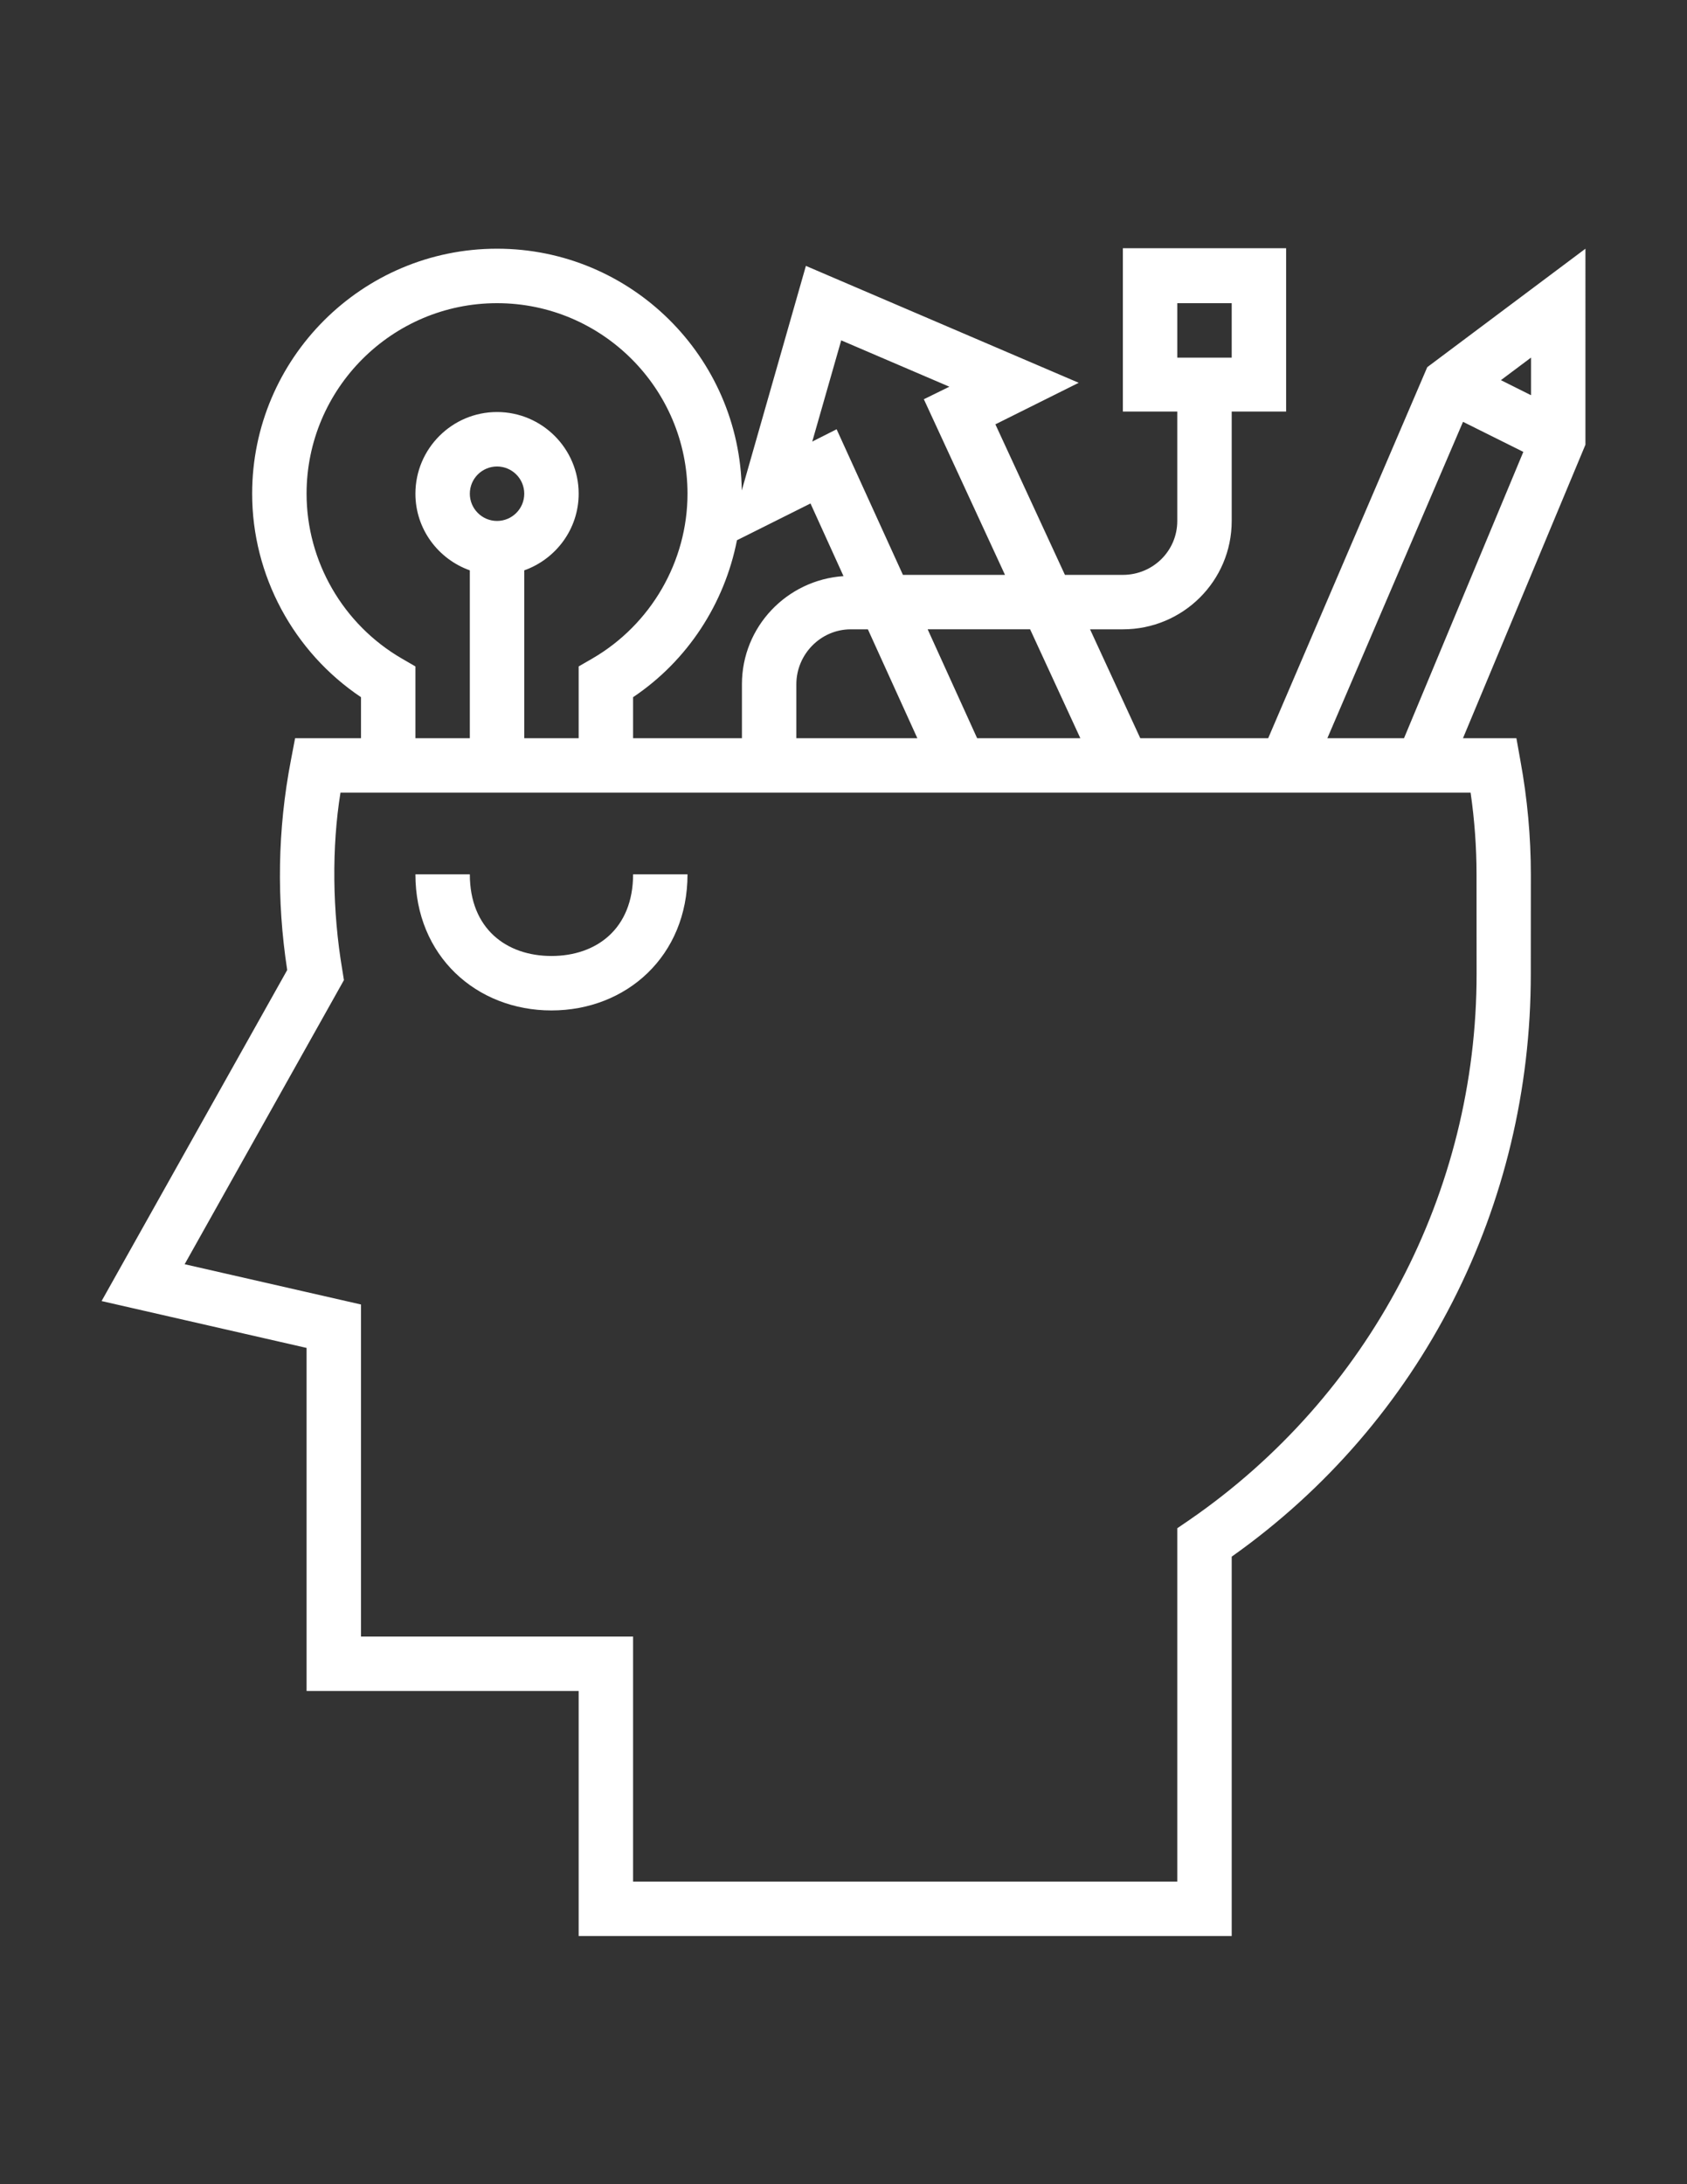 <?xml version="1.0" encoding="utf-8"?>
<!-- Generator: Adobe Illustrator 16.0.0, SVG Export Plug-In . SVG Version: 6.00 Build 0)  -->
<!DOCTYPE svg PUBLIC "-//W3C//DTD SVG 1.1//EN" "http://www.w3.org/Graphics/SVG/1.1/DTD/svg11.dtd">
<svg version="1.1" id="Layer_1" xmlns="http://www.w3.org/2000/svg" xmlns:xlink="http://www.w3.org/1999/xlink" x="0px" y="0px"
	 width="612px" height="792px" viewBox="0 0 612 792" enable-background="new 0 0 612 792" xml:space="preserve">
<rect x="0" y="0" width="612" height="792" fill="#333333" stroke="none"/>
<g>
	<g>
		<g>
			<path fill="#FFFFFF" d="M575.152,90.187l-57.38,42.951l-57.706,134.542h-46.404l-18.221-39.484h11.905
				c21.775,0,39.484-17.521,39.484-39.296v-39.673h19.742V90h-59.227v59.225h19.742v39.673c0,10.878-8.854,19.554-19.742,19.554
				h-21.016L361.1,153.866l30.226-15.064l-98.967-42.387l-23.267,81.426c-0.632-48.446-40.185-87.663-88.78-87.663
				c-48.989,0-88.838,39.85-88.838,88.838c0,29.604,14.993,57.37,39.485,73.785v14.875h-23.907l-1.54,8.095
				c-4.797,24.885-5.242,50.461-1.322,75.968l-67.34,120.031l74.367,16.988v124.402h98.709V702h236.904V564.448
				c69.096-48.881,108.56-127.473,108.502-211.318l0.021-36.008c0-13.574-1.254-27.52-3.781-41.261l-1.461-8.184h-19.378
				l44.421-106.418V90.187L575.152,90.187z M427.087,129.671v-19.743h19.742v19.743H427.087z M391.918,267.677h-37.441
				l-17.944-39.484h37.165L391.918,267.677z M305.171,123.413l39.238,16.812l-9.26,4.54l29.435,63.688h-37.025l-24.057-52.799
				l-8.834,4.461L305.171,123.413z M332.79,267.679h-43.896v-19.554c0-10.887,8.854-19.929,19.742-19.929h6.208v-0.002
				L332.79,267.679z M294.027,182.56L306,208.906c-20.532,1.383-36.848,18.341-36.848,39.217v19.554h-39.484v-14.875
				c19.752-13.238,33.156-33.896,37.677-56.905L294.027,182.56z M111.217,179.027c0-38.092,31.005-69.096,69.096-69.096
				c38.092,0,69.096,31.004,69.096,69.096c0,24.52-13.246,47.43-34.557,59.778l-4.925,2.842v26.029h-19.743v-60.864
				c11.461-4.086,19.743-14.946,19.743-27.798c0-16.326-13.288-29.613-29.614-29.613S150.7,162.69,150.7,179.017
				c0,12.852,8.281,23.71,19.742,27.798v60.864H150.7v-26.031l-4.925-2.853C124.463,226.447,111.217,203.545,111.217,179.027z
				 M180.313,188.898c-5.45,0-9.871-4.434-9.871-9.871c0-5.45,4.421-9.872,9.871-9.872s9.871,4.421,9.871,9.872
				C190.185,184.477,185.763,188.898,180.313,188.898z M533.495,287.421c1.433,9.869,2.153,19.879,2.153,29.611l0.021,36.079
				c0.06,79.077-38.961,153.127-104.238,198.07l-4.343,2.962V682.26H229.669v-88.839h-98.711V473.015l-63.974-14.6l57.784-103.023
				l-0.562-3.524c-3.671-21.597-3.878-44.706-0.69-64.446h7.442h98.709H533.495L533.495,287.421z M509.342,267.677h-27.807
				l49.207-114.721l21.884,10.897L509.342,267.677z M555.41,143.303l-10.918-5.458l10.918-8.173V143.303z"/>
			<path fill="#FFFFFF" d="M200.056,346.646c-16.326,0-29.614-9.871-29.614-29.613H150.7c0,29.613,22.141,49.356,49.356,49.356
				c27.215,0,49.355-19.743,49.355-49.356h-19.742C229.667,336.775,216.382,346.646,200.056,346.646z"/>
		</g>
	</g>
</g>
</svg>
